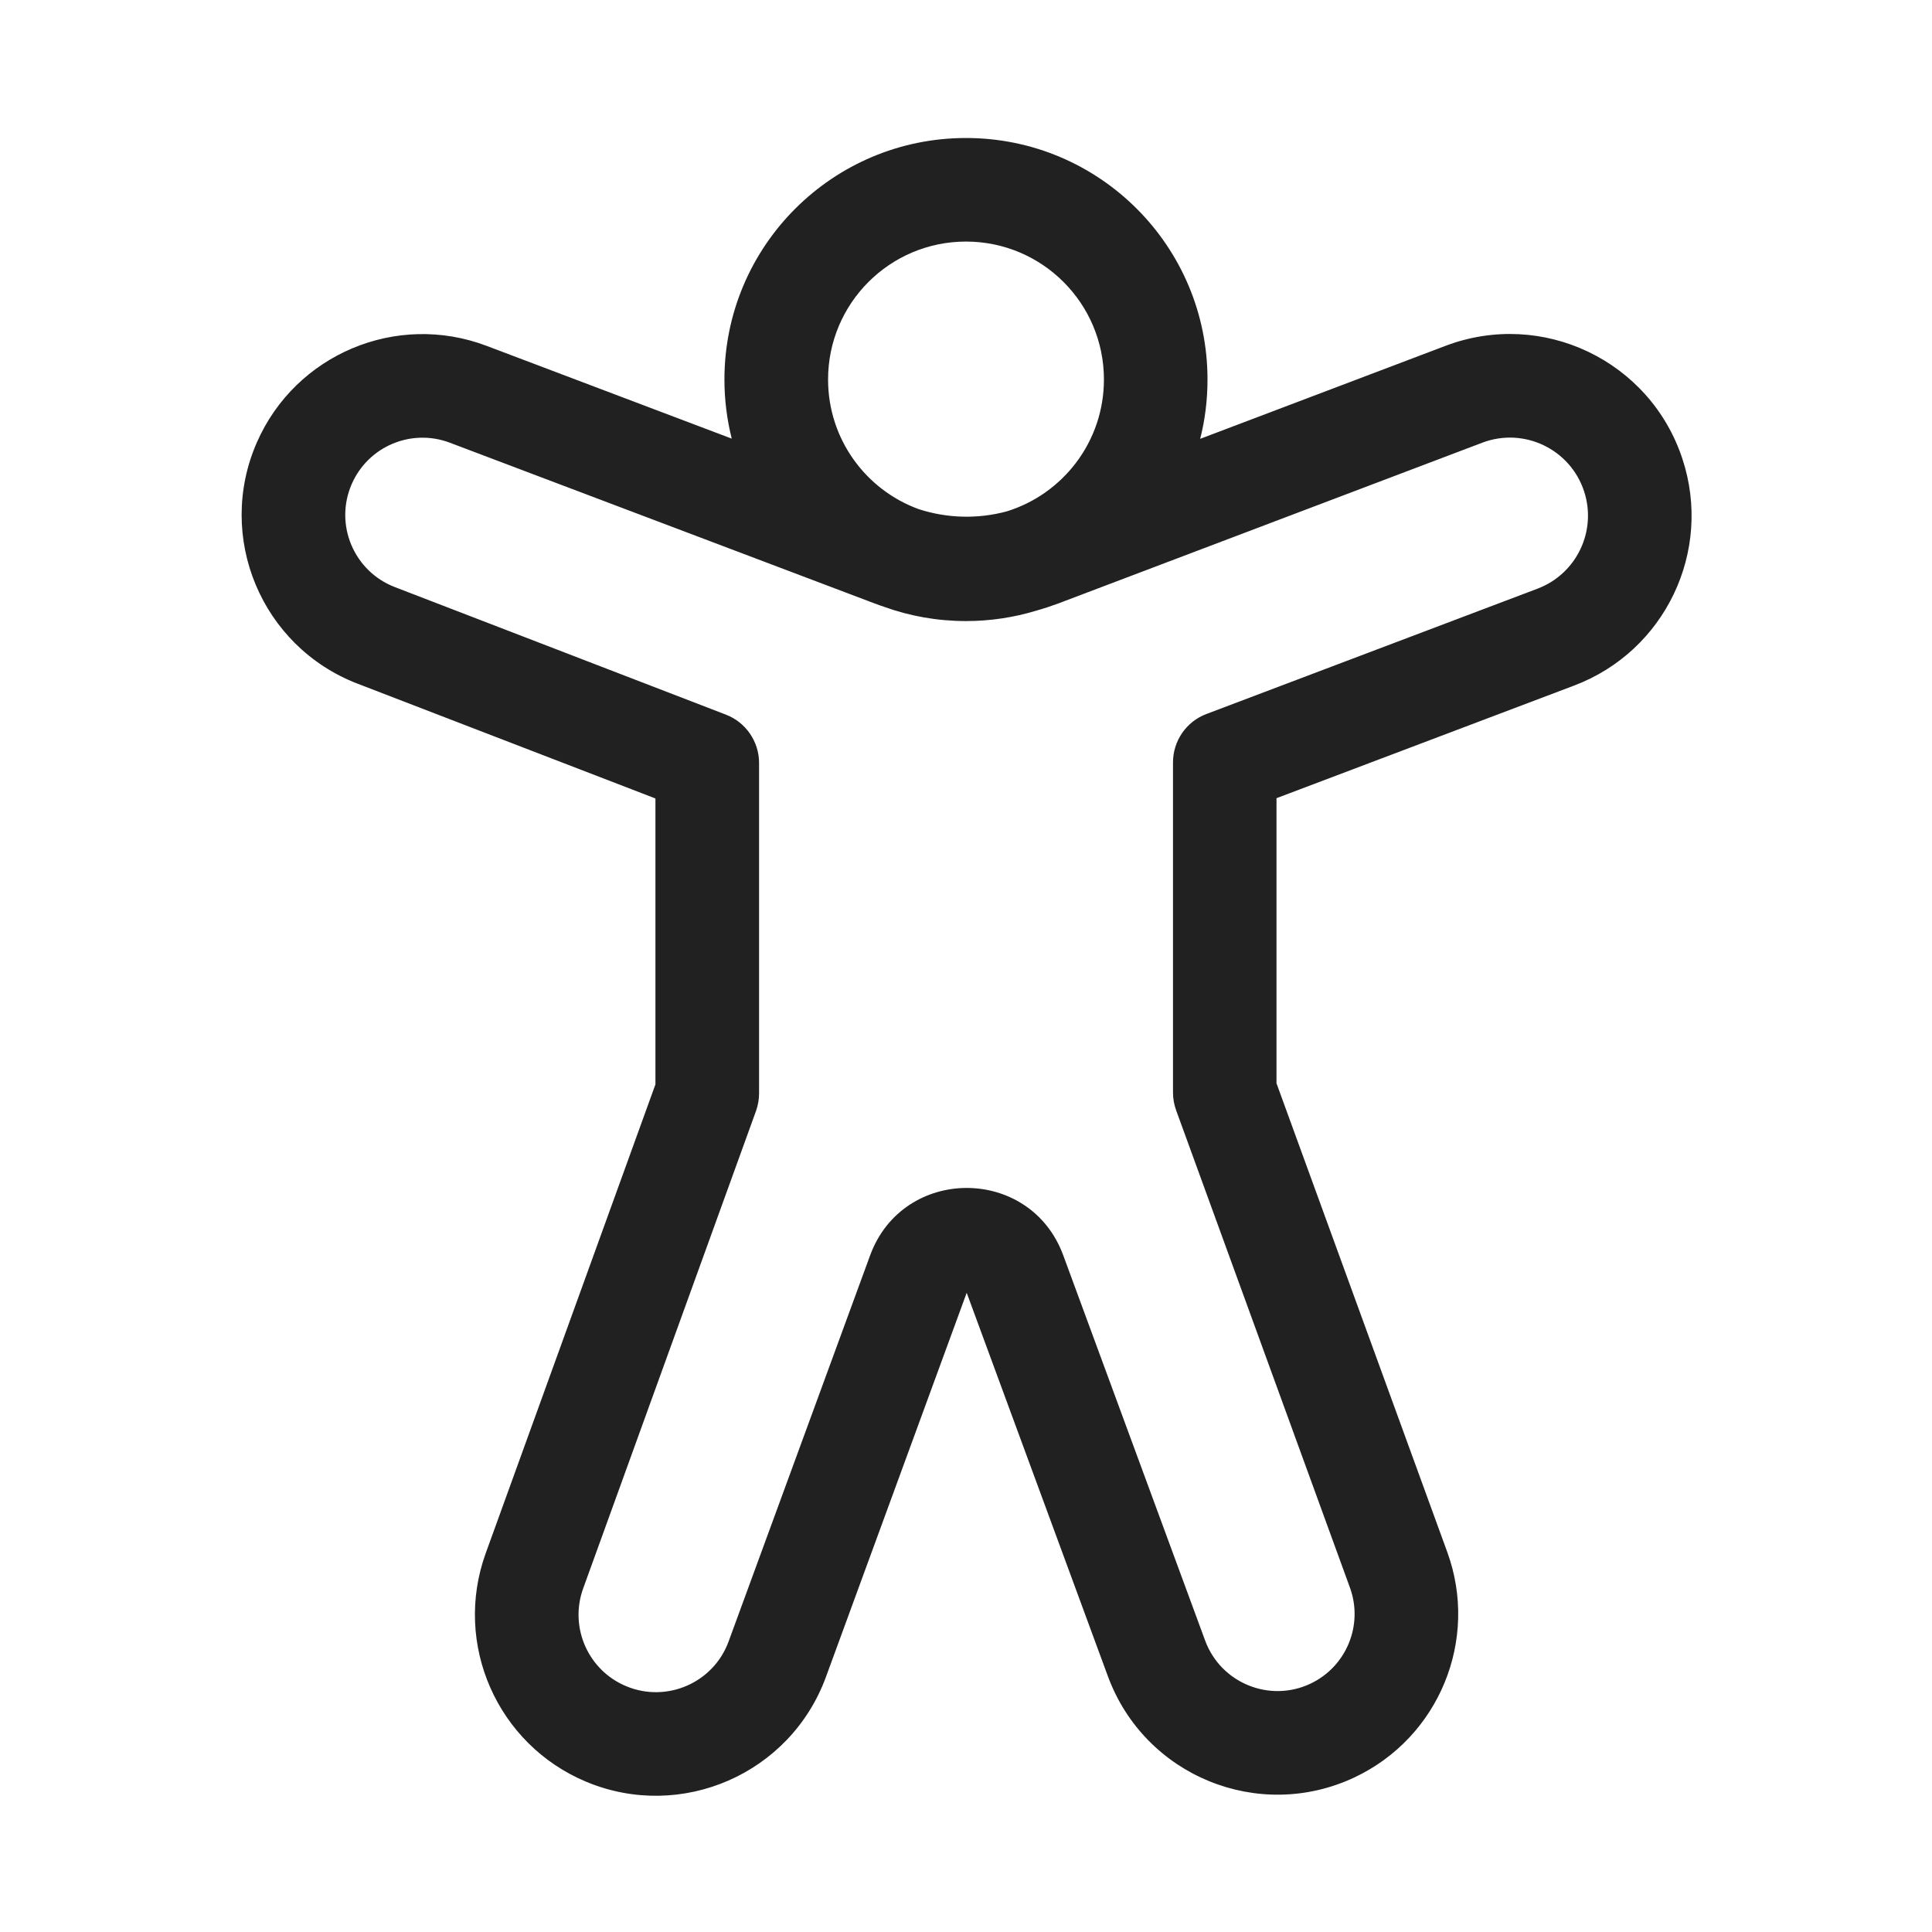 <svg xmlns="http://www.w3.org/2000/svg" width="28" height="28" fill="none" viewBox="0 0 28 28"><path fill="#212121" d="M10.605 6.357C10.536 6.083 10.499 5.796 10.499 5.5C10.499 3.567 12.067 2 14 2C15.933 2 17.5 3.567 17.5 5.5C17.5 5.797 17.464 6.085 17.394 6.36L20.95 5.012C22.353 4.48 23.917 5.227 24.384 6.654C24.823 7.991 24.131 9.437 22.815 9.935L18.5 11.568V15.7L20.975 22.494C21.438 23.765 20.856 25.18 19.633 25.758C18.243 26.415 16.589 25.738 16.057 24.295L14.01 18.736L11.97 24.304C11.456 25.706 9.877 26.397 8.499 25.824C7.206 25.285 6.563 23.826 7.04 22.509L9.499 15.716V11.572L5.181 9.908C3.788 9.371 3.124 7.781 3.722 6.413C4.282 5.134 5.745 4.518 7.051 5.012L10.605 6.357ZM12.001 5.5C12.001 6.364 12.548 7.1 13.315 7.379C13.728 7.513 14.17 7.524 14.588 7.412C15.405 7.161 15.999 6.4 15.999 5.5C15.999 4.396 15.104 3.501 14 3.501C12.896 3.501 12.001 4.396 12.001 5.5ZM12.809 8.793C12.765 8.779 12.722 8.763 12.679 8.747L6.519 6.416C5.962 6.205 5.337 6.468 5.098 7.014C4.842 7.599 5.126 8.278 5.721 8.508L10.52 10.357C10.809 10.468 11.001 10.747 11.001 11.057V15.848C11.001 15.935 10.985 16.021 10.956 16.103L8.452 23.02C8.248 23.583 8.522 24.208 9.076 24.438C9.665 24.683 10.341 24.388 10.56 23.788L12.61 18.195C13.087 16.892 14.929 16.89 15.409 18.192L17.466 23.777C17.693 24.392 18.399 24.681 18.992 24.401C19.514 24.154 19.762 23.55 19.564 23.008L17.045 16.09C17.015 16.007 17 15.92 17 15.833V11.05C17 10.738 17.192 10.458 17.484 10.348L22.284 8.531C22.849 8.317 23.146 7.696 22.958 7.121C22.757 6.508 22.085 6.187 21.482 6.416L15.337 8.746C15.232 8.785 15.126 8.82 15.019 8.85C14.696 8.948 14.354 9.001 14 9.001C13.582 9.001 13.181 8.928 12.809 8.793Z"/></svg>